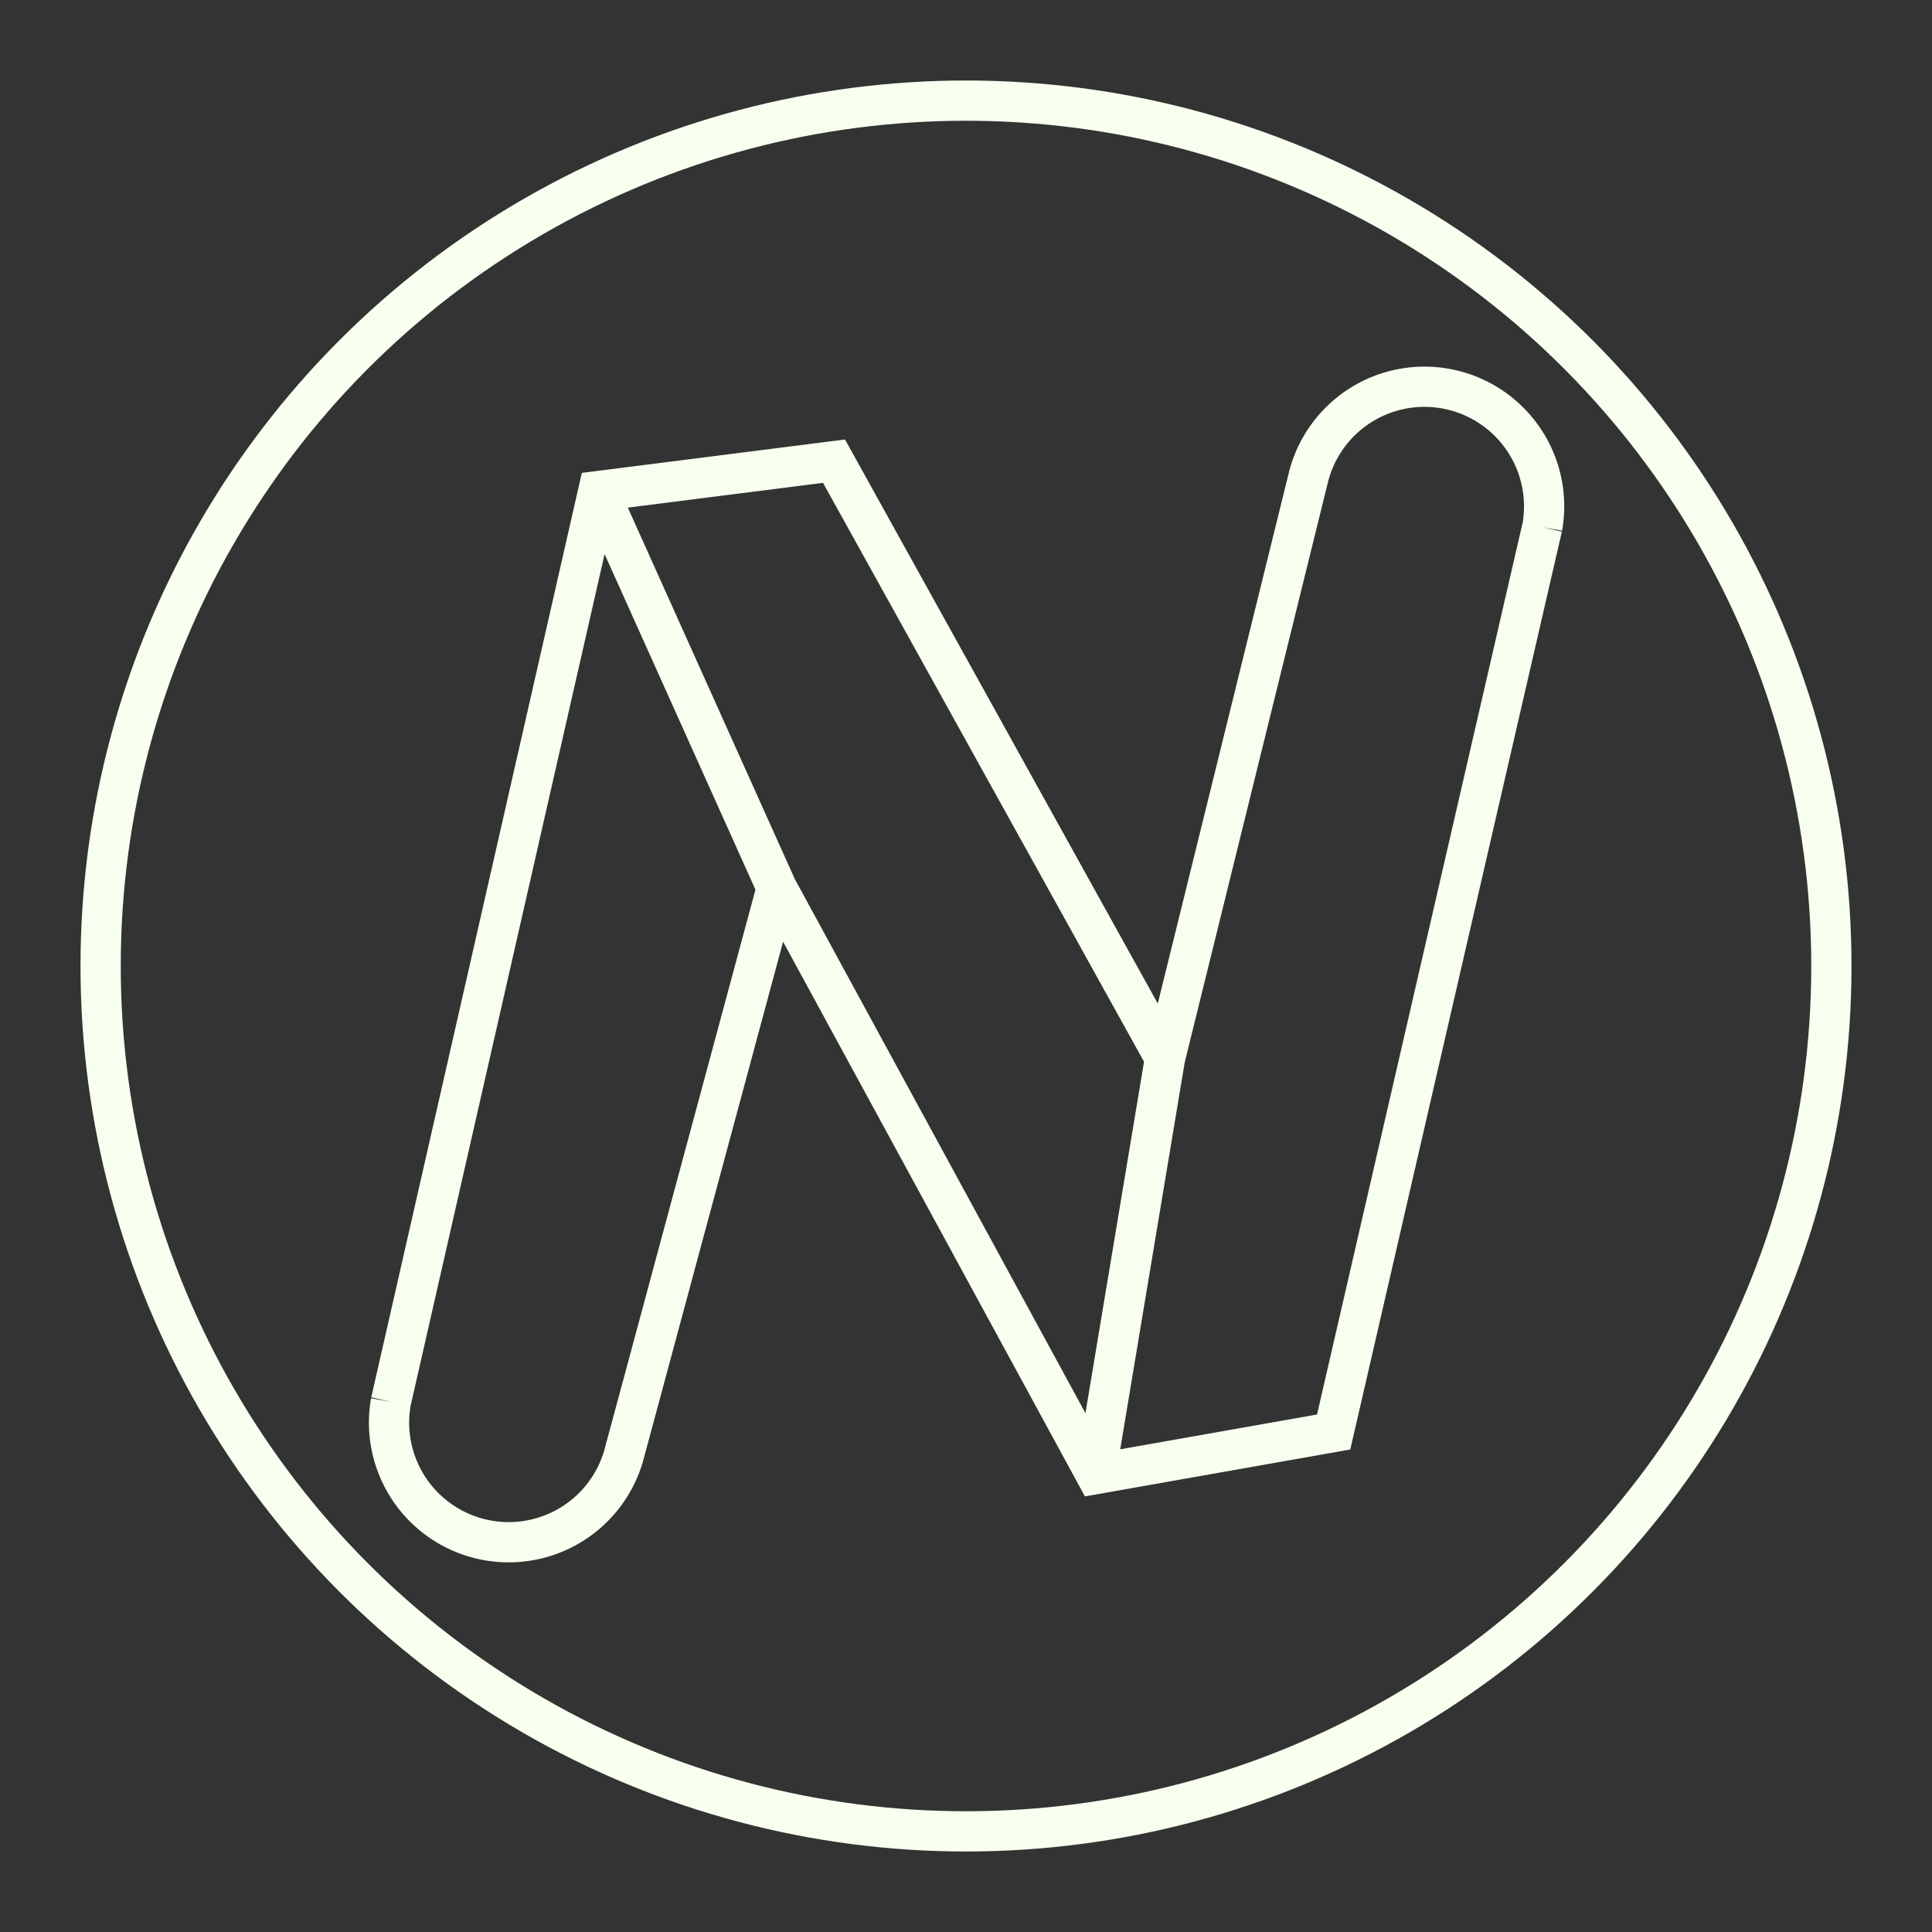 <?xml version="1.0" encoding="UTF-8" standalone="no"?>
<svg
   xmlns:dc="http://purl.org/dc/elements/1.1/"
   xmlns:cc="http://creativecommons.org/ns#"
   xmlns:rdf="http://www.w3.org/1999/02/22-rdf-syntax-ns#"
   xmlns:svg="http://www.w3.org/2000/svg"
   xmlns="http://www.w3.org/2000/svg"
   xmlns:sodipodi="http://sodipodi.sourceforge.net/DTD/sodipodi-0.dtd"
   xmlns:inkscape="http://www.inkscape.org/namespaces/inkscape"
   viewBox="0 0 48 48"
   version="1.1">
  <rect x="0" y="0" width="48" height="48" fill="#333333" stroke="none"/>
  <sodipodi:namedview
     pagecolor="#ffffff"
     bordercolor="#666666"
     borderopacity="1"
     objecttolerance="10"
     gridtolerance="10"
     guidetolerance="10"
     inkscape:pageopacity="0"
     inkscape:pageshadow="2"
     inkscape:window-width="1318"
     inkscape:window-height="742"
     id="namedview10"
     showgrid="false"
     inkscape:zoom="16.852712"
     inkscape:cx="26.026446"
     inkscape:cy="23.087177"
     inkscape:window-x="0"
     inkscape:window-y="0"
     inkscape:window-maximized="1"
     inkscape:current-layer="svg13"
     inkscape:document-rotation="0" />
  <defs
     id="defs4">
    <inkscape:path-effect
       effect="bspline"
       id="path-effect880"
       is_visible="true"
       lpeversion="1"
       weight="33.333"
       steps="2"
       helper_size="0"
       apply_no_weight="true"
       apply_with_weight="true"
       only_selected="false" />
    <inkscape:path-effect
       effect="bspline"
       id="path-effect876"
       is_visible="true"
       lpeversion="1"
       weight="33.333"
       steps="2"
       helper_size="0"
       apply_no_weight="true"
       apply_with_weight="true"
       only_selected="false" />
    <inkscape:path-effect
       effect="bspline"
       id="path-effect872"
       is_visible="true"
       lpeversion="1"
       weight="33.333"
       steps="2"
       helper_size="0"
       apply_no_weight="true"
       apply_with_weight="true"
       only_selected="false" />
    <inkscape:path-effect
       effect="bspline"
       id="path-effect868"
       is_visible="true"
       lpeversion="1"
       weight="33.333"
       steps="2"
       helper_size="0"
       apply_no_weight="true"
       apply_with_weight="true"
       only_selected="false" />
    <style
       id="style2">.a{fill:none;stroke:#fff;stroke-linecap:round;stroke-linejoin:round;}</style>
  </defs>
  <circle
     class="a"
     cx="24"
     cy="24"
     r="21.5"
     id="circle6"
     style="stroke:#f7ffef;stroke-opacity:1" />
  <path
     id="path878"
     style="fill:none;stroke:#f7ffef;stroke-width:1px;stroke-linecap:butt;stroke-linejoin:miter;stroke-opacity:1"
     d="m 27.222,36.623 c 0,0 1.723,-10.335 1.723,-10.335 M 14.865,12.2 c 0,0 4.433,9.861 4.433,9.861 m 19.019,-8.964 c 0,0 -5.183,22.481 -5.183,22.481 0,0 -5.912,1.045 -5.912,1.045 0,0 -7.924,-14.562 -7.924,-14.562 0,0 -3.776,14.004 -3.776,14.004 M 32.507,11.86 c 0,0 -3.562,14.429 -3.562,14.429 0,0 -8.224,-14.831 -8.224,-14.831 0,0 -5.856,0.743 -5.856,0.743 0,0 -5.154,22.627 -5.154,22.627 m 5.811,1.237 A 2.972,2.972 0 0 1 12.019,38.251 2.972,2.972 0 0 1 9.711,34.828 M 32.507,11.86 a 2.972,2.972 0 0 1 3.503,-2.186 2.972,2.972 0 0 1 2.308,3.424" />
</svg>
